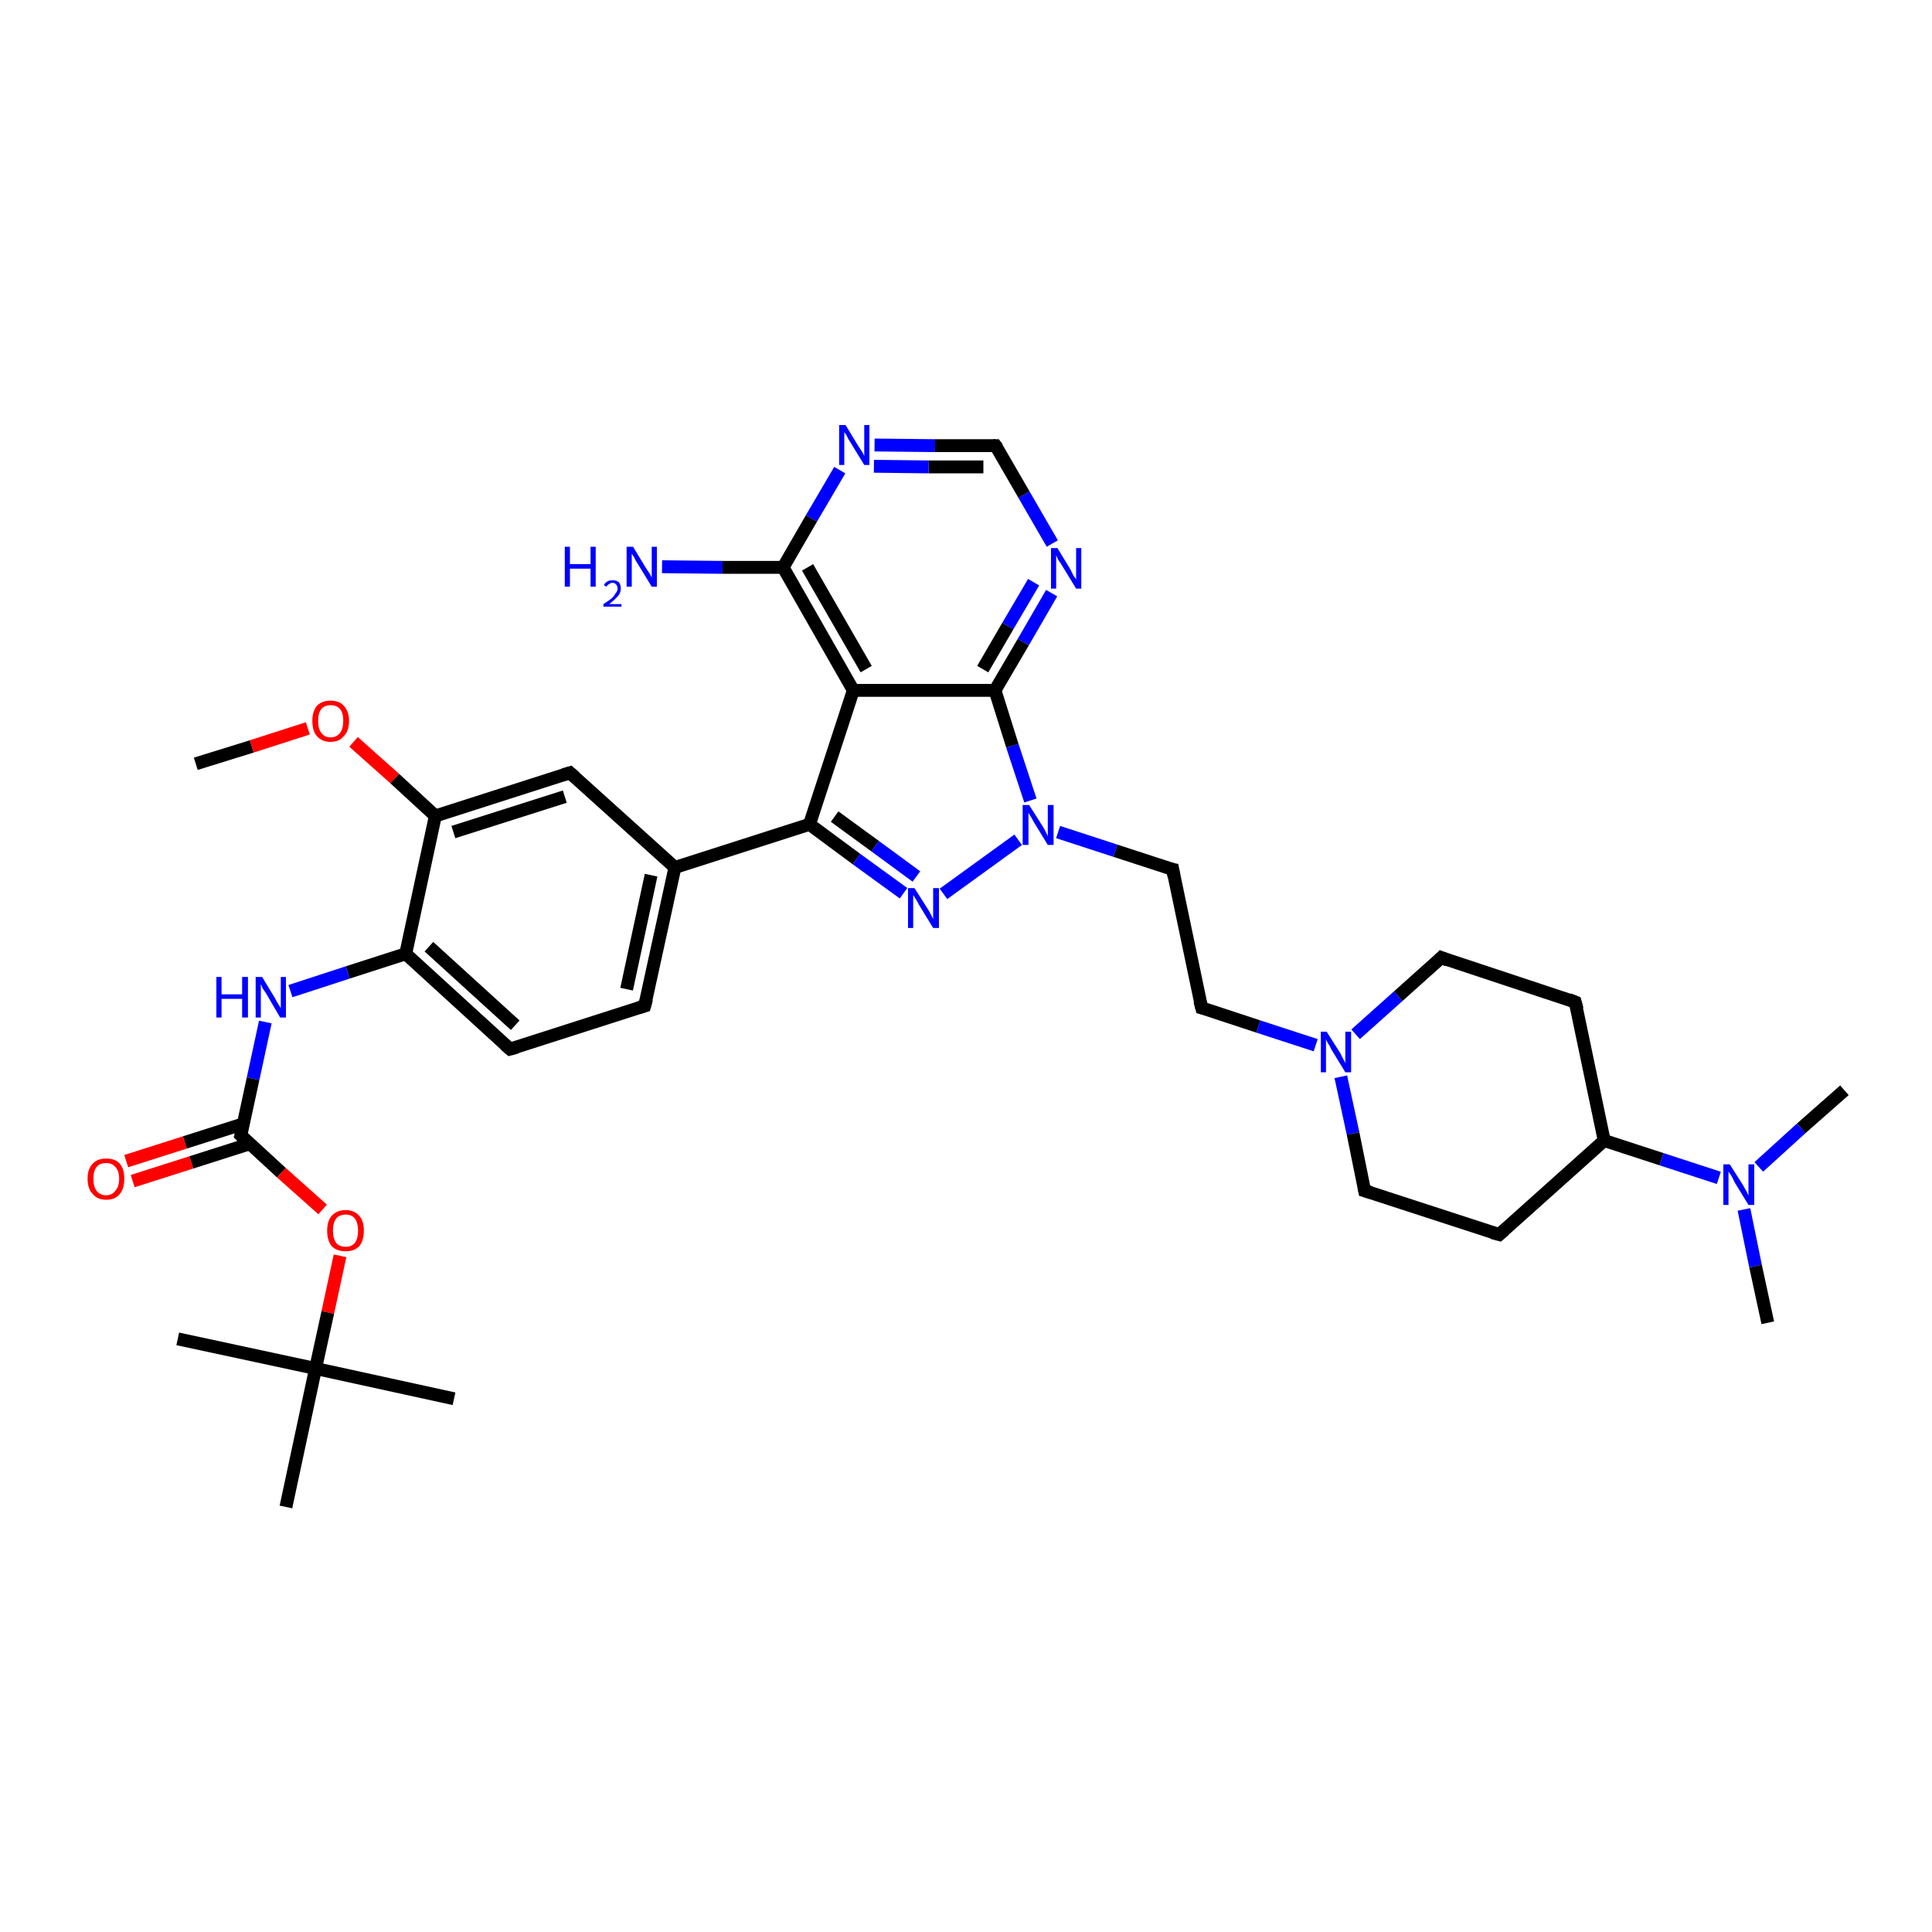 <?xml version='1.0' encoding='iso-8859-1'?>
<svg version='1.1' baseProfile='full'
              xmlns='http://www.w3.org/2000/svg'
                      xmlns:rdkit='http://www.rdkit.org/xml'
                      xmlns:xlink='http://www.w3.org/1999/xlink'
                  xml:space='preserve'
width='300px' height='300px' viewBox='0 0 300 300'>
<!-- END OF HEADER -->
<rect style='opacity:1.0;fill:#FFFFFF;stroke:none' width='300.0' height='300.0' x='0.0' y='0.0'> </rect>
<path class='bond-0 atom-0 atom-1' d='M 30.4,118.6 L 39.1,115.9' style='fill:none;fill-rule:evenodd;stroke:#000000;stroke-width:2.0px;stroke-linecap:butt;stroke-linejoin:miter;stroke-opacity:1' />
<path class='bond-0 atom-0 atom-1' d='M 39.1,115.9 L 47.8,113.1' style='fill:none;fill-rule:evenodd;stroke:#FF0000;stroke-width:2.0px;stroke-linecap:butt;stroke-linejoin:miter;stroke-opacity:1' />
<path class='bond-1 atom-1 atom-2' d='M 54.9,115.2 L 61.3,120.9' style='fill:none;fill-rule:evenodd;stroke:#FF0000;stroke-width:2.0px;stroke-linecap:butt;stroke-linejoin:miter;stroke-opacity:1' />
<path class='bond-1 atom-1 atom-2' d='M 61.3,120.9 L 67.6,126.7' style='fill:none;fill-rule:evenodd;stroke:#000000;stroke-width:2.0px;stroke-linecap:butt;stroke-linejoin:miter;stroke-opacity:1' />
<path class='bond-2 atom-2 atom-3' d='M 67.6,126.7 L 88.5,120.0' style='fill:none;fill-rule:evenodd;stroke:#000000;stroke-width:2.0px;stroke-linecap:butt;stroke-linejoin:miter;stroke-opacity:1' />
<path class='bond-2 atom-2 atom-3' d='M 70.4,129.2 L 87.7,123.7' style='fill:none;fill-rule:evenodd;stroke:#000000;stroke-width:2.0px;stroke-linecap:butt;stroke-linejoin:miter;stroke-opacity:1' />
<path class='bond-3 atom-3 atom-4' d='M 88.5,120.0 L 104.8,134.7' style='fill:none;fill-rule:evenodd;stroke:#000000;stroke-width:2.0px;stroke-linecap:butt;stroke-linejoin:miter;stroke-opacity:1' />
<path class='bond-4 atom-4 atom-5' d='M 104.8,134.7 L 100.1,156.2' style='fill:none;fill-rule:evenodd;stroke:#000000;stroke-width:2.0px;stroke-linecap:butt;stroke-linejoin:miter;stroke-opacity:1' />
<path class='bond-4 atom-4 atom-5' d='M 101.1,135.9 L 97.3,153.6' style='fill:none;fill-rule:evenodd;stroke:#000000;stroke-width:2.0px;stroke-linecap:butt;stroke-linejoin:miter;stroke-opacity:1' />
<path class='bond-5 atom-5 atom-6' d='M 100.1,156.2 L 79.2,162.9' style='fill:none;fill-rule:evenodd;stroke:#000000;stroke-width:2.0px;stroke-linecap:butt;stroke-linejoin:miter;stroke-opacity:1' />
<path class='bond-6 atom-6 atom-7' d='M 79.2,162.9 L 63.0,148.1' style='fill:none;fill-rule:evenodd;stroke:#000000;stroke-width:2.0px;stroke-linecap:butt;stroke-linejoin:miter;stroke-opacity:1' />
<path class='bond-6 atom-6 atom-7' d='M 80.0,159.2 L 66.6,147.0' style='fill:none;fill-rule:evenodd;stroke:#000000;stroke-width:2.0px;stroke-linecap:butt;stroke-linejoin:miter;stroke-opacity:1' />
<path class='bond-7 atom-7 atom-8' d='M 63.0,148.1 L 54.0,151.0' style='fill:none;fill-rule:evenodd;stroke:#000000;stroke-width:2.0px;stroke-linecap:butt;stroke-linejoin:miter;stroke-opacity:1' />
<path class='bond-7 atom-7 atom-8' d='M 54.0,151.0 L 45.1,153.9' style='fill:none;fill-rule:evenodd;stroke:#0000FF;stroke-width:2.0px;stroke-linecap:butt;stroke-linejoin:miter;stroke-opacity:1' />
<path class='bond-8 atom-8 atom-9' d='M 41.2,158.7 L 39.3,167.5' style='fill:none;fill-rule:evenodd;stroke:#0000FF;stroke-width:2.0px;stroke-linecap:butt;stroke-linejoin:miter;stroke-opacity:1' />
<path class='bond-8 atom-8 atom-9' d='M 39.3,167.5 L 37.4,176.3' style='fill:none;fill-rule:evenodd;stroke:#000000;stroke-width:2.0px;stroke-linecap:butt;stroke-linejoin:miter;stroke-opacity:1' />
<path class='bond-9 atom-9 atom-10' d='M 37.8,174.5 L 28.7,177.4' style='fill:none;fill-rule:evenodd;stroke:#000000;stroke-width:2.0px;stroke-linecap:butt;stroke-linejoin:miter;stroke-opacity:1' />
<path class='bond-9 atom-9 atom-10' d='M 28.7,177.4 L 19.6,180.3' style='fill:none;fill-rule:evenodd;stroke:#FF0000;stroke-width:2.0px;stroke-linecap:butt;stroke-linejoin:miter;stroke-opacity:1' />
<path class='bond-9 atom-9 atom-10' d='M 38.8,177.6 L 29.7,180.5' style='fill:none;fill-rule:evenodd;stroke:#000000;stroke-width:2.0px;stroke-linecap:butt;stroke-linejoin:miter;stroke-opacity:1' />
<path class='bond-9 atom-9 atom-10' d='M 29.7,180.5 L 20.6,183.4' style='fill:none;fill-rule:evenodd;stroke:#FF0000;stroke-width:2.0px;stroke-linecap:butt;stroke-linejoin:miter;stroke-opacity:1' />
<path class='bond-10 atom-9 atom-11' d='M 37.4,176.3 L 43.7,182.1' style='fill:none;fill-rule:evenodd;stroke:#000000;stroke-width:2.0px;stroke-linecap:butt;stroke-linejoin:miter;stroke-opacity:1' />
<path class='bond-10 atom-9 atom-11' d='M 43.7,182.1 L 50.1,187.8' style='fill:none;fill-rule:evenodd;stroke:#FF0000;stroke-width:2.0px;stroke-linecap:butt;stroke-linejoin:miter;stroke-opacity:1' />
<path class='bond-11 atom-11 atom-12' d='M 52.8,195.0 L 50.9,203.8' style='fill:none;fill-rule:evenodd;stroke:#FF0000;stroke-width:2.0px;stroke-linecap:butt;stroke-linejoin:miter;stroke-opacity:1' />
<path class='bond-11 atom-11 atom-12' d='M 50.9,203.8 L 49.0,212.5' style='fill:none;fill-rule:evenodd;stroke:#000000;stroke-width:2.0px;stroke-linecap:butt;stroke-linejoin:miter;stroke-opacity:1' />
<path class='bond-12 atom-12 atom-13' d='M 49.0,212.5 L 70.5,217.2' style='fill:none;fill-rule:evenodd;stroke:#000000;stroke-width:2.0px;stroke-linecap:butt;stroke-linejoin:miter;stroke-opacity:1' />
<path class='bond-13 atom-12 atom-14' d='M 49.0,212.5 L 27.6,207.9' style='fill:none;fill-rule:evenodd;stroke:#000000;stroke-width:2.0px;stroke-linecap:butt;stroke-linejoin:miter;stroke-opacity:1' />
<path class='bond-14 atom-12 atom-15' d='M 49.0,212.5 L 44.4,234.0' style='fill:none;fill-rule:evenodd;stroke:#000000;stroke-width:2.0px;stroke-linecap:butt;stroke-linejoin:miter;stroke-opacity:1' />
<path class='bond-15 atom-4 atom-16' d='M 104.8,134.7 L 125.7,128.0' style='fill:none;fill-rule:evenodd;stroke:#000000;stroke-width:2.0px;stroke-linecap:butt;stroke-linejoin:miter;stroke-opacity:1' />
<path class='bond-16 atom-16 atom-17' d='M 125.7,128.0 L 133.0,133.4' style='fill:none;fill-rule:evenodd;stroke:#000000;stroke-width:2.0px;stroke-linecap:butt;stroke-linejoin:miter;stroke-opacity:1' />
<path class='bond-16 atom-16 atom-17' d='M 133.0,133.4 L 140.3,138.7' style='fill:none;fill-rule:evenodd;stroke:#0000FF;stroke-width:2.0px;stroke-linecap:butt;stroke-linejoin:miter;stroke-opacity:1' />
<path class='bond-16 atom-16 atom-17' d='M 129.6,126.8 L 135.9,131.4' style='fill:none;fill-rule:evenodd;stroke:#000000;stroke-width:2.0px;stroke-linecap:butt;stroke-linejoin:miter;stroke-opacity:1' />
<path class='bond-16 atom-16 atom-17' d='M 135.9,131.4 L 142.3,136.1' style='fill:none;fill-rule:evenodd;stroke:#0000FF;stroke-width:2.0px;stroke-linecap:butt;stroke-linejoin:miter;stroke-opacity:1' />
<path class='bond-17 atom-17 atom-18' d='M 146.5,138.8 L 158.1,130.4' style='fill:none;fill-rule:evenodd;stroke:#0000FF;stroke-width:2.0px;stroke-linecap:butt;stroke-linejoin:miter;stroke-opacity:1' />
<path class='bond-18 atom-18 atom-19' d='M 164.3,129.2 L 173.2,132.1' style='fill:none;fill-rule:evenodd;stroke:#0000FF;stroke-width:2.0px;stroke-linecap:butt;stroke-linejoin:miter;stroke-opacity:1' />
<path class='bond-18 atom-18 atom-19' d='M 173.2,132.1 L 182.1,135.0' style='fill:none;fill-rule:evenodd;stroke:#000000;stroke-width:2.0px;stroke-linecap:butt;stroke-linejoin:miter;stroke-opacity:1' />
<path class='bond-19 atom-19 atom-20' d='M 182.1,135.0 L 186.6,156.5' style='fill:none;fill-rule:evenodd;stroke:#000000;stroke-width:2.0px;stroke-linecap:butt;stroke-linejoin:miter;stroke-opacity:1' />
<path class='bond-20 atom-20 atom-21' d='M 186.6,156.5 L 195.4,159.4' style='fill:none;fill-rule:evenodd;stroke:#000000;stroke-width:2.0px;stroke-linecap:butt;stroke-linejoin:miter;stroke-opacity:1' />
<path class='bond-20 atom-20 atom-21' d='M 195.4,159.4 L 204.3,162.3' style='fill:none;fill-rule:evenodd;stroke:#0000FF;stroke-width:2.0px;stroke-linecap:butt;stroke-linejoin:miter;stroke-opacity:1' />
<path class='bond-21 atom-21 atom-22' d='M 208.2,167.2 L 210.1,176.0' style='fill:none;fill-rule:evenodd;stroke:#0000FF;stroke-width:2.0px;stroke-linecap:butt;stroke-linejoin:miter;stroke-opacity:1' />
<path class='bond-21 atom-21 atom-22' d='M 210.1,176.0 L 211.9,184.9' style='fill:none;fill-rule:evenodd;stroke:#000000;stroke-width:2.0px;stroke-linecap:butt;stroke-linejoin:miter;stroke-opacity:1' />
<path class='bond-22 atom-22 atom-23' d='M 211.9,184.9 L 232.8,191.7' style='fill:none;fill-rule:evenodd;stroke:#000000;stroke-width:2.0px;stroke-linecap:butt;stroke-linejoin:miter;stroke-opacity:1' />
<path class='bond-23 atom-23 atom-24' d='M 232.8,191.7 L 249.1,177.1' style='fill:none;fill-rule:evenodd;stroke:#000000;stroke-width:2.0px;stroke-linecap:butt;stroke-linejoin:miter;stroke-opacity:1' />
<path class='bond-24 atom-24 atom-25' d='M 249.1,177.1 L 244.6,155.6' style='fill:none;fill-rule:evenodd;stroke:#000000;stroke-width:2.0px;stroke-linecap:butt;stroke-linejoin:miter;stroke-opacity:1' />
<path class='bond-25 atom-25 atom-26' d='M 244.6,155.6 L 223.8,148.7' style='fill:none;fill-rule:evenodd;stroke:#000000;stroke-width:2.0px;stroke-linecap:butt;stroke-linejoin:miter;stroke-opacity:1' />
<path class='bond-26 atom-24 atom-27' d='M 249.1,177.1 L 258.0,180.0' style='fill:none;fill-rule:evenodd;stroke:#000000;stroke-width:2.0px;stroke-linecap:butt;stroke-linejoin:miter;stroke-opacity:1' />
<path class='bond-26 atom-24 atom-27' d='M 258.0,180.0 L 266.9,182.9' style='fill:none;fill-rule:evenodd;stroke:#0000FF;stroke-width:2.0px;stroke-linecap:butt;stroke-linejoin:miter;stroke-opacity:1' />
<path class='bond-27 atom-27 atom-28' d='M 270.8,187.8 L 272.6,196.6' style='fill:none;fill-rule:evenodd;stroke:#0000FF;stroke-width:2.0px;stroke-linecap:butt;stroke-linejoin:miter;stroke-opacity:1' />
<path class='bond-27 atom-27 atom-28' d='M 272.6,196.6 L 274.5,205.4' style='fill:none;fill-rule:evenodd;stroke:#000000;stroke-width:2.0px;stroke-linecap:butt;stroke-linejoin:miter;stroke-opacity:1' />
<path class='bond-28 atom-27 atom-29' d='M 273.1,181.2 L 279.7,175.2' style='fill:none;fill-rule:evenodd;stroke:#0000FF;stroke-width:2.0px;stroke-linecap:butt;stroke-linejoin:miter;stroke-opacity:1' />
<path class='bond-28 atom-27 atom-29' d='M 279.7,175.2 L 286.4,169.3' style='fill:none;fill-rule:evenodd;stroke:#000000;stroke-width:2.0px;stroke-linecap:butt;stroke-linejoin:miter;stroke-opacity:1' />
<path class='bond-29 atom-18 atom-30' d='M 160.0,124.3 L 157.2,115.8' style='fill:none;fill-rule:evenodd;stroke:#0000FF;stroke-width:2.0px;stroke-linecap:butt;stroke-linejoin:miter;stroke-opacity:1' />
<path class='bond-29 atom-18 atom-30' d='M 157.2,115.8 L 154.5,107.2' style='fill:none;fill-rule:evenodd;stroke:#000000;stroke-width:2.0px;stroke-linecap:butt;stroke-linejoin:miter;stroke-opacity:1' />
<path class='bond-30 atom-30 atom-31' d='M 154.5,107.2 L 158.9,99.7' style='fill:none;fill-rule:evenodd;stroke:#000000;stroke-width:2.0px;stroke-linecap:butt;stroke-linejoin:miter;stroke-opacity:1' />
<path class='bond-30 atom-30 atom-31' d='M 158.9,99.7 L 163.3,92.1' style='fill:none;fill-rule:evenodd;stroke:#0000FF;stroke-width:2.0px;stroke-linecap:butt;stroke-linejoin:miter;stroke-opacity:1' />
<path class='bond-30 atom-30 atom-31' d='M 152.6,103.9 L 156.5,97.2' style='fill:none;fill-rule:evenodd;stroke:#000000;stroke-width:2.0px;stroke-linecap:butt;stroke-linejoin:miter;stroke-opacity:1' />
<path class='bond-30 atom-30 atom-31' d='M 156.5,97.2 L 160.5,90.4' style='fill:none;fill-rule:evenodd;stroke:#0000FF;stroke-width:2.0px;stroke-linecap:butt;stroke-linejoin:miter;stroke-opacity:1' />
<path class='bond-31 atom-31 atom-32' d='M 163.4,84.4 L 159.0,76.8' style='fill:none;fill-rule:evenodd;stroke:#0000FF;stroke-width:2.0px;stroke-linecap:butt;stroke-linejoin:miter;stroke-opacity:1' />
<path class='bond-31 atom-31 atom-32' d='M 159.0,76.8 L 154.6,69.2' style='fill:none;fill-rule:evenodd;stroke:#000000;stroke-width:2.0px;stroke-linecap:butt;stroke-linejoin:miter;stroke-opacity:1' />
<path class='bond-32 atom-32 atom-33' d='M 154.6,69.2 L 145.2,69.2' style='fill:none;fill-rule:evenodd;stroke:#000000;stroke-width:2.0px;stroke-linecap:butt;stroke-linejoin:miter;stroke-opacity:1' />
<path class='bond-32 atom-32 atom-33' d='M 145.2,69.2 L 135.8,69.1' style='fill:none;fill-rule:evenodd;stroke:#0000FF;stroke-width:2.0px;stroke-linecap:butt;stroke-linejoin:miter;stroke-opacity:1' />
<path class='bond-32 atom-32 atom-33' d='M 152.7,72.5 L 144.2,72.5' style='fill:none;fill-rule:evenodd;stroke:#000000;stroke-width:2.0px;stroke-linecap:butt;stroke-linejoin:miter;stroke-opacity:1' />
<path class='bond-32 atom-32 atom-33' d='M 144.2,72.5 L 135.7,72.4' style='fill:none;fill-rule:evenodd;stroke:#0000FF;stroke-width:2.0px;stroke-linecap:butt;stroke-linejoin:miter;stroke-opacity:1' />
<path class='bond-33 atom-33 atom-34' d='M 130.4,73.0 L 126.0,80.5' style='fill:none;fill-rule:evenodd;stroke:#0000FF;stroke-width:2.0px;stroke-linecap:butt;stroke-linejoin:miter;stroke-opacity:1' />
<path class='bond-33 atom-33 atom-34' d='M 126.0,80.5 L 121.6,88.1' style='fill:none;fill-rule:evenodd;stroke:#000000;stroke-width:2.0px;stroke-linecap:butt;stroke-linejoin:miter;stroke-opacity:1' />
<path class='bond-34 atom-34 atom-35' d='M 121.6,88.1 L 112.2,88.1' style='fill:none;fill-rule:evenodd;stroke:#000000;stroke-width:2.0px;stroke-linecap:butt;stroke-linejoin:miter;stroke-opacity:1' />
<path class='bond-34 atom-34 atom-35' d='M 112.2,88.1 L 102.8,88.0' style='fill:none;fill-rule:evenodd;stroke:#0000FF;stroke-width:2.0px;stroke-linecap:butt;stroke-linejoin:miter;stroke-opacity:1' />
<path class='bond-35 atom-34 atom-36' d='M 121.6,88.1 L 132.5,107.2' style='fill:none;fill-rule:evenodd;stroke:#000000;stroke-width:2.0px;stroke-linecap:butt;stroke-linejoin:miter;stroke-opacity:1' />
<path class='bond-35 atom-34 atom-36' d='M 125.4,88.1 L 134.5,103.9' style='fill:none;fill-rule:evenodd;stroke:#000000;stroke-width:2.0px;stroke-linecap:butt;stroke-linejoin:miter;stroke-opacity:1' />
<path class='bond-36 atom-7 atom-2' d='M 63.0,148.1 L 67.6,126.7' style='fill:none;fill-rule:evenodd;stroke:#000000;stroke-width:2.0px;stroke-linecap:butt;stroke-linejoin:miter;stroke-opacity:1' />
<path class='bond-37 atom-36 atom-16' d='M 132.5,107.2 L 125.7,128.0' style='fill:none;fill-rule:evenodd;stroke:#000000;stroke-width:2.0px;stroke-linecap:butt;stroke-linejoin:miter;stroke-opacity:1' />
<path class='bond-38 atom-26 atom-21' d='M 223.8,148.7 L 217.1,154.7' style='fill:none;fill-rule:evenodd;stroke:#000000;stroke-width:2.0px;stroke-linecap:butt;stroke-linejoin:miter;stroke-opacity:1' />
<path class='bond-38 atom-26 atom-21' d='M 217.1,154.7 L 210.5,160.6' style='fill:none;fill-rule:evenodd;stroke:#0000FF;stroke-width:2.0px;stroke-linecap:butt;stroke-linejoin:miter;stroke-opacity:1' />
<path class='bond-39 atom-36 atom-30' d='M 132.5,107.2 L 154.5,107.2' style='fill:none;fill-rule:evenodd;stroke:#000000;stroke-width:2.0px;stroke-linecap:butt;stroke-linejoin:miter;stroke-opacity:1' />
<path d='M 87.5,120.3 L 88.5,120.0 L 89.3,120.7' style='fill:none;stroke:#000000;stroke-width:2.0px;stroke-linecap:butt;stroke-linejoin:miter;stroke-opacity:1;' />
<path d='M 100.4,155.1 L 100.1,156.2 L 99.1,156.5' style='fill:none;stroke:#000000;stroke-width:2.0px;stroke-linecap:butt;stroke-linejoin:miter;stroke-opacity:1;' />
<path d='M 80.3,162.6 L 79.2,162.9 L 78.4,162.2' style='fill:none;stroke:#000000;stroke-width:2.0px;stroke-linecap:butt;stroke-linejoin:miter;stroke-opacity:1;' />
<path d='M 37.5,175.9 L 37.4,176.3 L 37.7,176.6' style='fill:none;stroke:#000000;stroke-width:2.0px;stroke-linecap:butt;stroke-linejoin:miter;stroke-opacity:1;' />
<path d='M 181.6,134.9 L 182.1,135.0 L 182.3,136.1' style='fill:none;stroke:#000000;stroke-width:2.0px;stroke-linecap:butt;stroke-linejoin:miter;stroke-opacity:1;' />
<path d='M 186.3,155.4 L 186.6,156.5 L 187.0,156.6' style='fill:none;stroke:#000000;stroke-width:2.0px;stroke-linecap:butt;stroke-linejoin:miter;stroke-opacity:1;' />
<path d='M 211.8,184.4 L 211.9,184.9 L 212.9,185.2' style='fill:none;stroke:#000000;stroke-width:2.0px;stroke-linecap:butt;stroke-linejoin:miter;stroke-opacity:1;' />
<path d='M 231.7,191.4 L 232.8,191.7 L 233.6,191.0' style='fill:none;stroke:#000000;stroke-width:2.0px;stroke-linecap:butt;stroke-linejoin:miter;stroke-opacity:1;' />
<path d='M 244.9,156.7 L 244.6,155.6 L 243.6,155.2' style='fill:none;stroke:#000000;stroke-width:2.0px;stroke-linecap:butt;stroke-linejoin:miter;stroke-opacity:1;' />
<path d='M 224.8,149.1 L 223.8,148.7 L 223.5,149.0' style='fill:none;stroke:#000000;stroke-width:2.0px;stroke-linecap:butt;stroke-linejoin:miter;stroke-opacity:1;' />
<path d='M 154.9,69.6 L 154.6,69.2 L 154.2,69.2' style='fill:none;stroke:#000000;stroke-width:2.0px;stroke-linecap:butt;stroke-linejoin:miter;stroke-opacity:1;' />
<path class='atom-1' d='M 48.5 111.9
Q 48.5 110.5, 49.2 109.6
Q 50.0 108.8, 51.3 108.8
Q 52.7 108.8, 53.4 109.6
Q 54.2 110.5, 54.2 111.9
Q 54.2 113.5, 53.4 114.3
Q 52.7 115.2, 51.3 115.2
Q 50.0 115.2, 49.2 114.3
Q 48.5 113.5, 48.5 111.9
M 51.3 114.5
Q 52.3 114.5, 52.8 113.8
Q 53.3 113.2, 53.3 111.9
Q 53.3 110.7, 52.8 110.1
Q 52.3 109.5, 51.3 109.5
Q 50.4 109.5, 49.9 110.1
Q 49.4 110.7, 49.4 111.9
Q 49.4 113.2, 49.9 113.8
Q 50.4 114.5, 51.3 114.5
' fill='#FF0000'/>
<path class='atom-8' d='M 33.6 151.7
L 34.4 151.7
L 34.4 154.4
L 37.6 154.4
L 37.6 151.7
L 38.5 151.7
L 38.5 158.0
L 37.6 158.0
L 37.6 155.1
L 34.4 155.1
L 34.4 158.0
L 33.6 158.0
L 33.6 151.7
' fill='#0000FF'/>
<path class='atom-8' d='M 40.7 151.7
L 42.7 155.0
Q 42.9 155.4, 43.2 155.9
Q 43.6 156.5, 43.6 156.6
L 43.6 151.7
L 44.4 151.7
L 44.4 158.0
L 43.5 158.0
L 41.4 154.4
Q 41.1 153.9, 40.8 153.5
Q 40.6 153.0, 40.5 152.8
L 40.5 158.0
L 39.7 158.0
L 39.7 151.7
L 40.7 151.7
' fill='#0000FF'/>
<path class='atom-10' d='M 13.6 183.0
Q 13.6 181.5, 14.4 180.7
Q 15.1 179.9, 16.5 179.9
Q 17.9 179.9, 18.6 180.7
Q 19.3 181.5, 19.3 183.0
Q 19.3 184.6, 18.6 185.4
Q 17.9 186.3, 16.5 186.3
Q 15.1 186.3, 14.4 185.4
Q 13.6 184.6, 13.6 183.0
M 16.5 185.6
Q 17.4 185.6, 17.9 184.9
Q 18.5 184.3, 18.5 183.0
Q 18.5 181.8, 17.9 181.2
Q 17.4 180.6, 16.5 180.6
Q 15.5 180.6, 15.0 181.2
Q 14.5 181.8, 14.5 183.0
Q 14.5 184.3, 15.0 184.9
Q 15.5 185.6, 16.5 185.6
' fill='#FF0000'/>
<path class='atom-11' d='M 50.8 191.1
Q 50.8 189.6, 51.5 188.8
Q 52.3 187.9, 53.7 187.9
Q 55.0 187.9, 55.8 188.8
Q 56.5 189.6, 56.5 191.1
Q 56.5 192.6, 55.8 193.5
Q 55.0 194.3, 53.7 194.3
Q 52.3 194.3, 51.5 193.5
Q 50.8 192.6, 50.8 191.1
M 53.7 193.6
Q 54.6 193.6, 55.1 193.0
Q 55.6 192.3, 55.6 191.1
Q 55.6 189.9, 55.1 189.2
Q 54.6 188.6, 53.7 188.6
Q 52.7 188.6, 52.2 189.2
Q 51.7 189.9, 51.7 191.1
Q 51.7 192.3, 52.2 193.0
Q 52.7 193.6, 53.7 193.6
' fill='#FF0000'/>
<path class='atom-17' d='M 142.0 137.9
L 144.1 141.2
Q 144.3 141.5, 144.6 142.1
Q 144.9 142.7, 144.9 142.7
L 144.9 137.9
L 145.8 137.9
L 145.8 144.1
L 144.9 144.1
L 142.7 140.5
Q 142.5 140.1, 142.2 139.6
Q 141.9 139.1, 141.8 139.0
L 141.8 144.1
L 141.0 144.1
L 141.0 137.9
L 142.0 137.9
' fill='#0000FF'/>
<path class='atom-18' d='M 159.8 125.0
L 161.9 128.3
Q 162.1 128.6, 162.4 129.2
Q 162.7 129.8, 162.7 129.9
L 162.7 125.0
L 163.6 125.0
L 163.6 131.2
L 162.7 131.2
L 160.5 127.6
Q 160.3 127.2, 160.0 126.7
Q 159.7 126.3, 159.7 126.1
L 159.7 131.2
L 158.8 131.2
L 158.8 125.0
L 159.8 125.0
' fill='#0000FF'/>
<path class='atom-21' d='M 206.0 160.2
L 208.1 163.5
Q 208.3 163.9, 208.6 164.5
Q 208.9 165.0, 208.9 165.1
L 208.9 160.2
L 209.8 160.2
L 209.8 166.5
L 208.9 166.5
L 206.7 162.9
Q 206.5 162.4, 206.2 162.0
Q 205.9 161.5, 205.9 161.3
L 205.9 166.5
L 205.1 166.5
L 205.1 160.2
L 206.0 160.2
' fill='#0000FF'/>
<path class='atom-27' d='M 268.6 180.8
L 270.7 184.1
Q 270.9 184.5, 271.2 185.0
Q 271.5 185.6, 271.5 185.7
L 271.5 180.8
L 272.4 180.8
L 272.4 187.1
L 271.5 187.1
L 269.3 183.5
Q 269.1 183.0, 268.8 182.5
Q 268.5 182.1, 268.4 181.9
L 268.4 187.1
L 267.6 187.1
L 267.6 180.8
L 268.6 180.8
' fill='#0000FF'/>
<path class='atom-31' d='M 164.2 85.1
L 166.2 88.4
Q 166.4 88.8, 166.7 89.4
Q 167.1 89.9, 167.1 90.0
L 167.1 85.1
L 167.9 85.1
L 167.9 91.4
L 167.1 91.4
L 164.9 87.8
Q 164.6 87.3, 164.3 86.9
Q 164.1 86.4, 164.0 86.2
L 164.0 91.4
L 163.2 91.4
L 163.2 85.1
L 164.2 85.1
' fill='#0000FF'/>
<path class='atom-33' d='M 131.3 66.0
L 133.3 69.3
Q 133.5 69.6, 133.9 70.2
Q 134.2 70.8, 134.2 70.8
L 134.2 66.0
L 135.0 66.0
L 135.0 72.2
L 134.2 72.2
L 132.0 68.6
Q 131.7 68.2, 131.5 67.7
Q 131.2 67.2, 131.1 67.1
L 131.1 72.2
L 130.3 72.2
L 130.3 66.0
L 131.3 66.0
' fill='#0000FF'/>
<path class='atom-35' d='M 87.7 84.9
L 88.5 84.9
L 88.5 87.6
L 91.7 87.6
L 91.7 84.9
L 92.5 84.9
L 92.5 91.1
L 91.7 91.1
L 91.7 88.3
L 88.5 88.3
L 88.5 91.1
L 87.7 91.1
L 87.7 84.9
' fill='#0000FF'/>
<path class='atom-35' d='M 93.8 90.9
Q 93.9 90.5, 94.3 90.3
Q 94.6 90.1, 95.1 90.1
Q 95.7 90.1, 96.1 90.4
Q 96.4 90.8, 96.4 91.4
Q 96.4 92.0, 96.0 92.5
Q 95.5 93.1, 94.6 93.8
L 96.5 93.8
L 96.5 94.2
L 93.7 94.2
L 93.7 93.8
Q 94.5 93.3, 95.0 92.9
Q 95.4 92.5, 95.6 92.1
Q 95.9 91.8, 95.9 91.4
Q 95.9 91.0, 95.7 90.8
Q 95.5 90.5, 95.1 90.5
Q 94.8 90.5, 94.6 90.7
Q 94.3 90.8, 94.2 91.1
L 93.8 90.9
' fill='#0000FF'/>
<path class='atom-35' d='M 98.3 84.9
L 100.3 88.2
Q 100.5 88.5, 100.9 89.1
Q 101.2 89.7, 101.2 89.7
L 101.2 84.9
L 102.0 84.9
L 102.0 91.1
L 101.2 91.1
L 99.0 87.5
Q 98.7 87.1, 98.5 86.6
Q 98.2 86.1, 98.1 86.0
L 98.1 91.1
L 97.3 91.1
L 97.3 84.9
L 98.3 84.9
' fill='#0000FF'/>
</svg>
